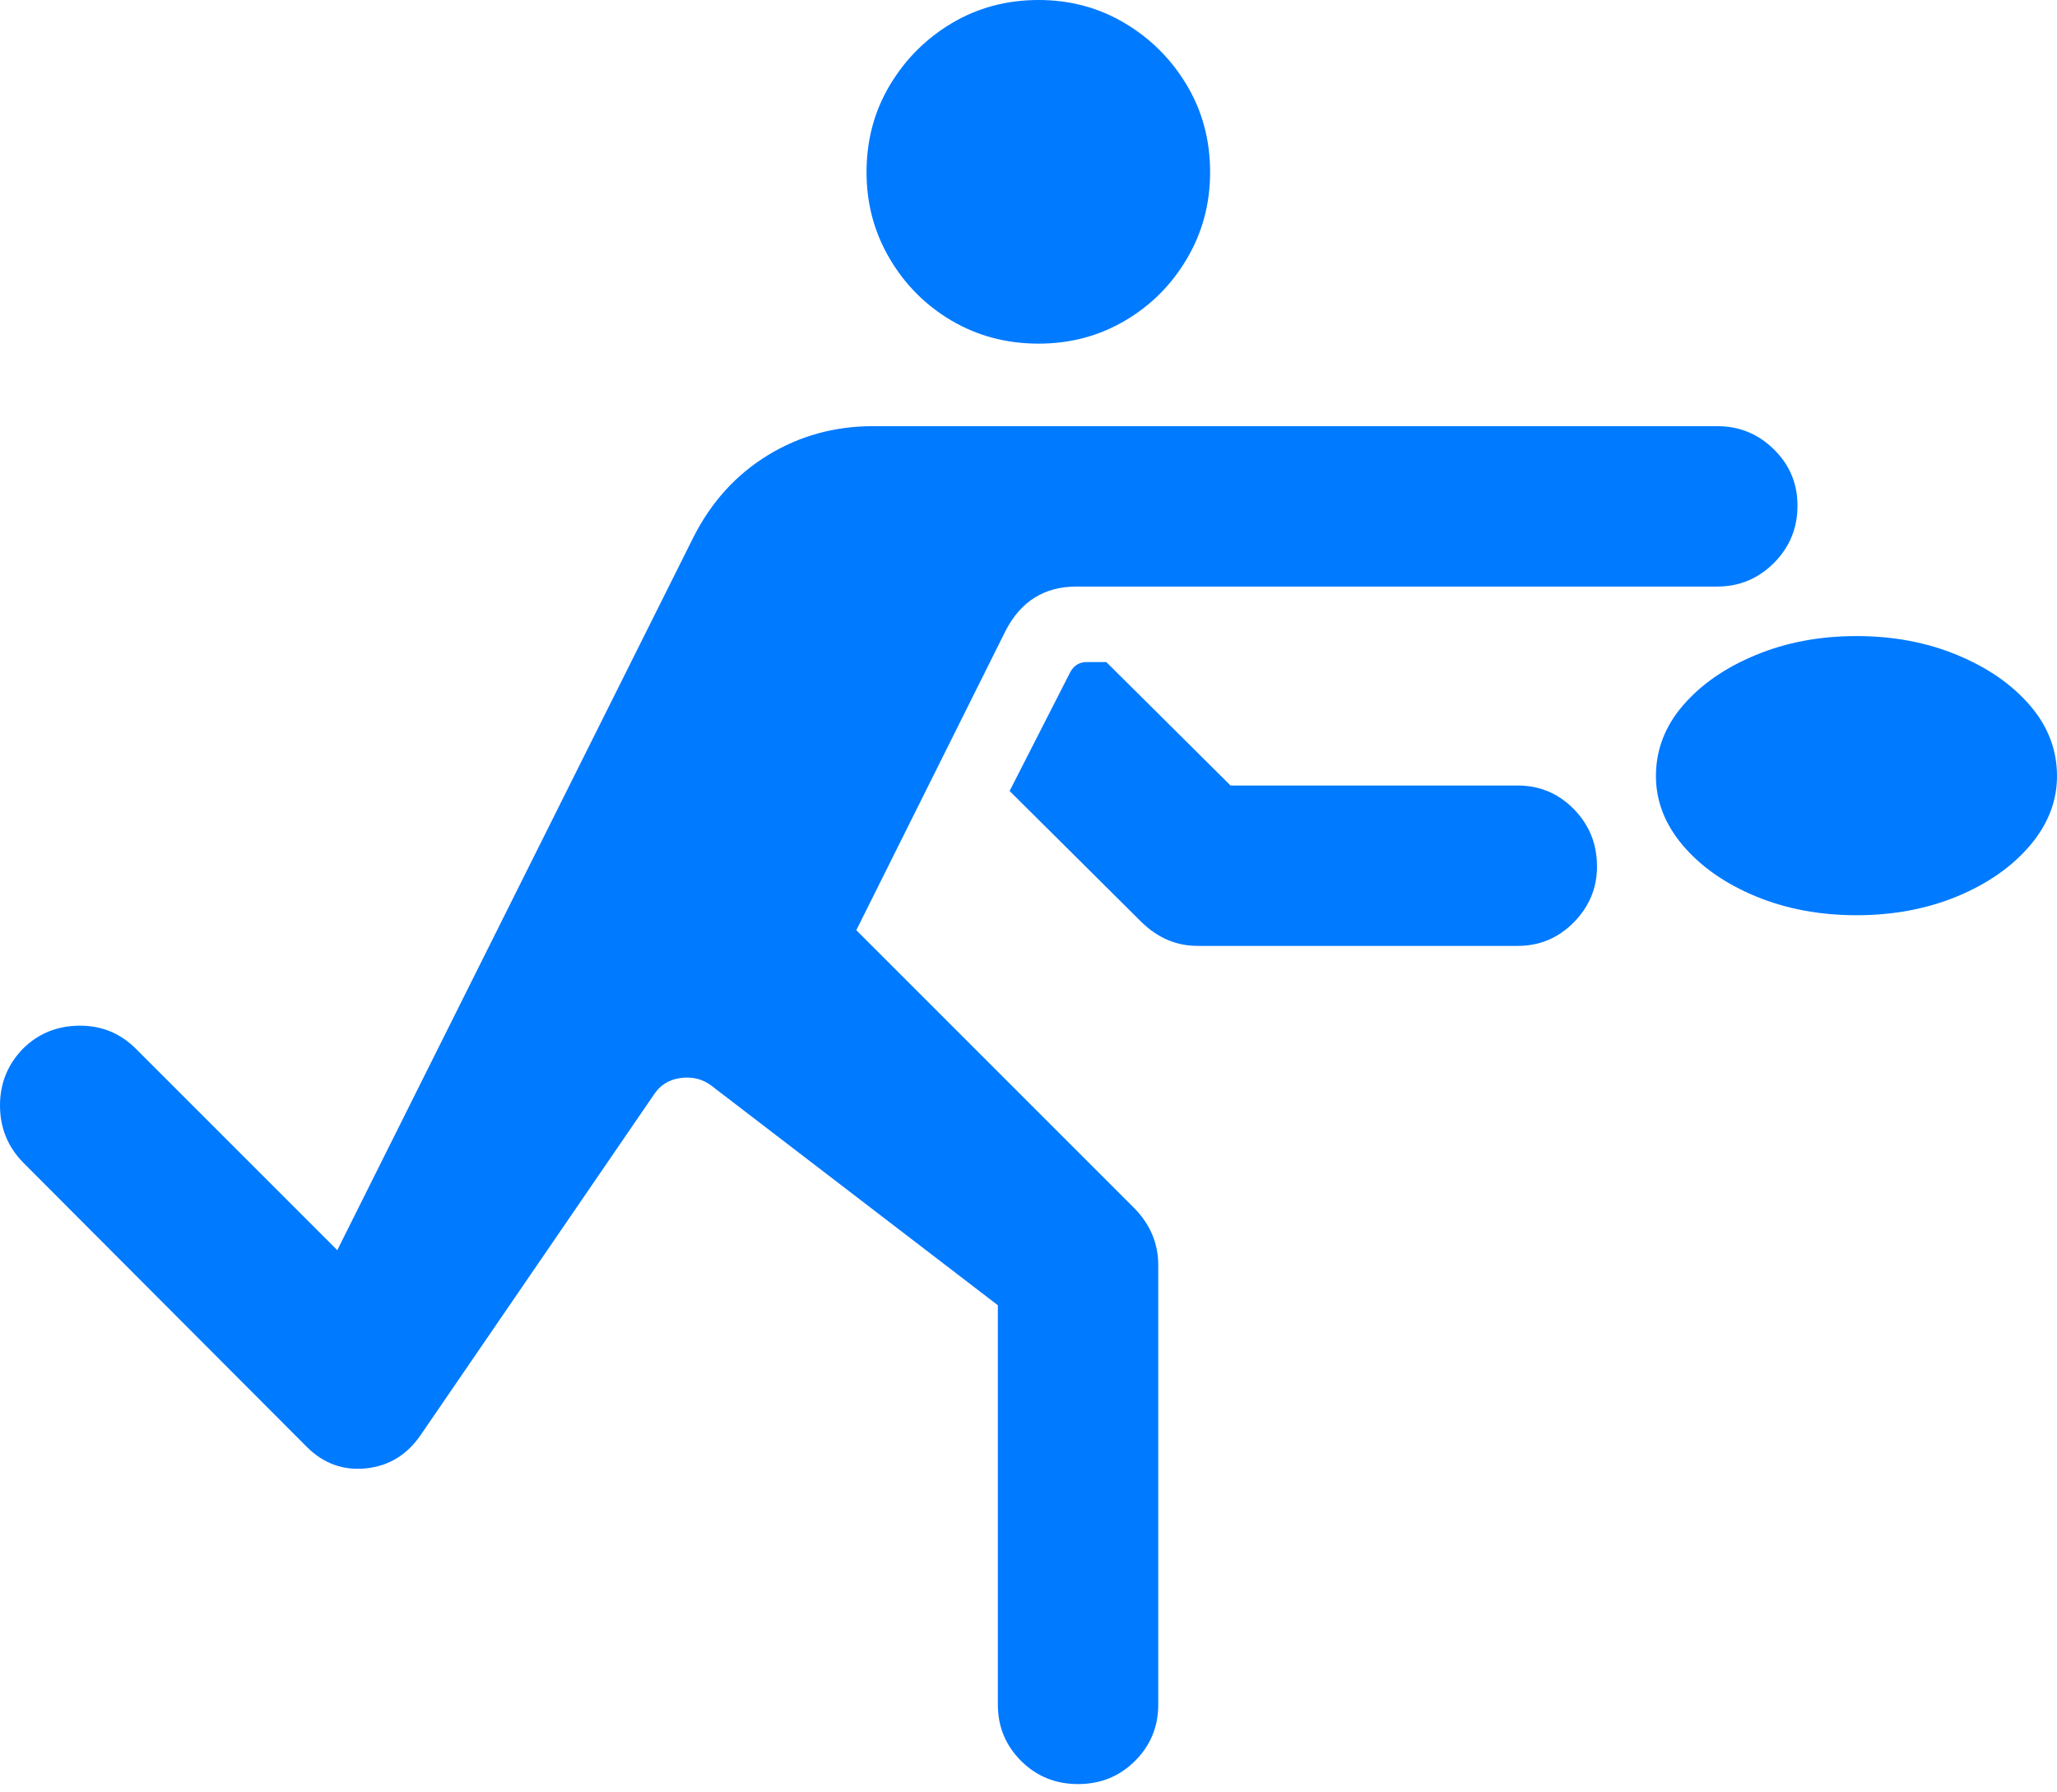 <?xml version="1.0" encoding="UTF-8"?>
<!--Generator: Apple Native CoreSVG 175.5-->
<!DOCTYPE svg
PUBLIC "-//W3C//DTD SVG 1.1//EN"
       "http://www.w3.org/Graphics/SVG/1.1/DTD/svg11.dtd">
<svg version="1.1" xmlns="http://www.w3.org/2000/svg" xmlns:xlink="http://www.w3.org/1999/xlink" width="25.547" height="22.256">
 <g>
  <rect height="22.256" opacity="0" width="25.547" x="0" y="0"/>
  <path d="M12.9 4.268Q13.486 4.268 13.97 3.984Q14.453 3.701 14.741 3.213Q15.029 2.725 15.029 2.139Q15.029 1.543 14.741 1.06Q14.453 0.576 13.97 0.288Q13.486 0 12.9 0Q12.305 0 11.821 0.288Q11.338 0.576 11.05 1.06Q10.762 1.543 10.762 2.139Q10.762 2.725 11.05 3.213Q11.338 3.701 11.821 3.984Q12.305 4.268 12.9 4.268ZM21.328 7.285Q21.738 7.285 22.031 6.992Q22.324 6.699 22.324 6.279Q22.324 5.869 22.031 5.581Q21.738 5.293 21.328 5.293L10.84 5.293Q10.127 5.293 9.536 5.654Q8.945 6.016 8.613 6.67L4.189 15.527L1.689 13.027Q1.396 12.734 0.981 12.739Q0.566 12.744 0.283 13.027Q0 13.32 0 13.73Q0 14.141 0.283 14.434L3.809 17.969Q4.121 18.281 4.546 18.237Q4.971 18.193 5.225 17.822L8.115 13.604Q8.232 13.418 8.452 13.389Q8.672 13.359 8.838 13.486L12.393 16.211L12.393 21.172Q12.393 21.582 12.681 21.87Q12.969 22.158 13.389 22.158Q13.809 22.158 14.097 21.87Q14.385 21.582 14.385 21.172L14.385 15.713Q14.385 15.312 14.092 15.01L10.635 11.553L12.49 7.832Q12.773 7.285 13.369 7.285ZM14.873 11.748L18.848 11.748Q19.258 11.748 19.546 11.455Q19.834 11.162 19.834 10.762Q19.834 10.342 19.546 10.049Q19.258 9.756 18.848 9.756L15.283 9.756L13.74 8.223L13.496 8.223Q13.359 8.223 13.291 8.35L12.539 9.824L14.18 11.455Q14.482 11.748 14.873 11.748ZM20.566 9.639Q20.566 10.107 20.903 10.503Q21.24 10.898 21.807 11.133Q22.373 11.367 23.057 11.367Q23.74 11.367 24.307 11.133Q24.873 10.898 25.21 10.503Q25.547 10.107 25.547 9.639Q25.547 9.15 25.21 8.76Q24.873 8.369 24.307 8.135Q23.74 7.9 23.057 7.9Q22.373 7.9 21.807 8.135Q21.24 8.369 20.903 8.76Q20.566 9.15 20.566 9.639Z" fill="#007aff"/>
 </g>
</svg>
